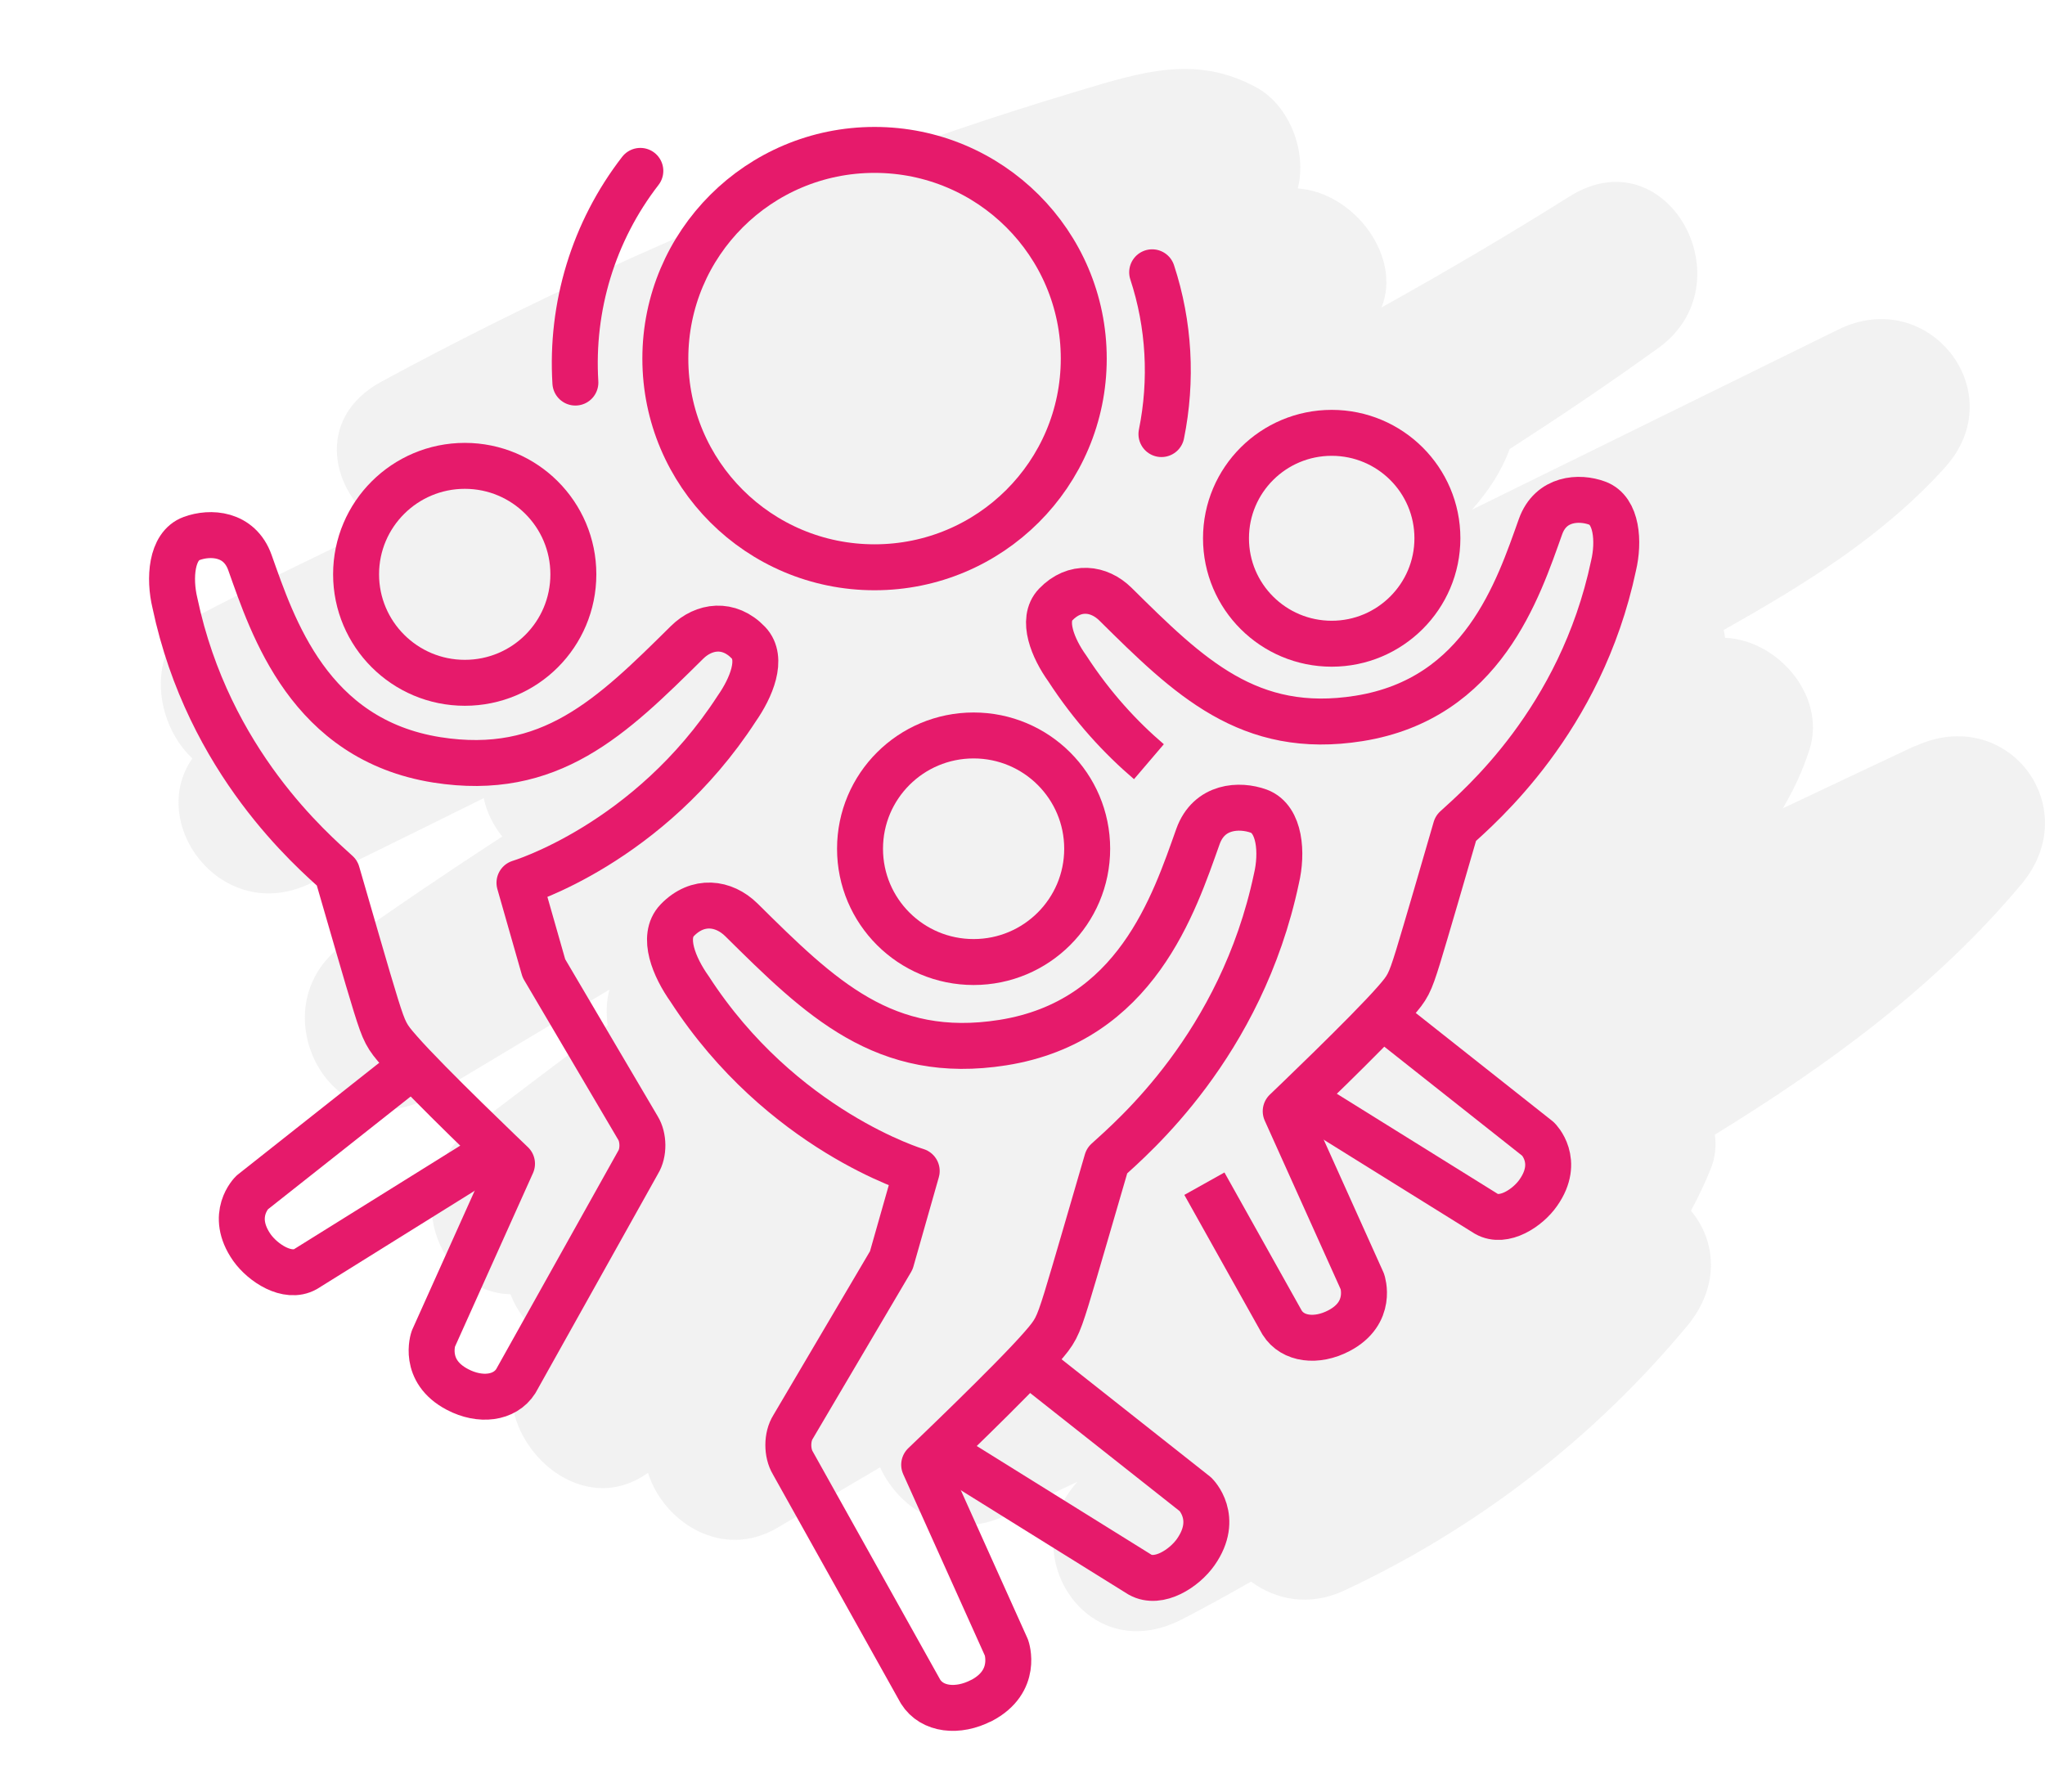 <svg width="89" height="78" viewBox="0 0 89 78" fill="none" xmlns="http://www.w3.org/2000/svg">
<g clip-path="url(#clip0_323_665)">
<path d="M83.328 32.475C81.413 33.374 79.504 34.279 77.589 35.184C78.053 34.399 78.449 33.561 78.745 32.643C79.504 30.29 77.354 27.85 75.076 27.763C75.062 27.649 75.042 27.535 75.015 27.421C78.516 25.45 81.93 23.359 84.652 20.342C87.602 17.064 83.933 12.412 80.008 14.342C74.693 16.957 69.377 19.571 64.061 22.186C64.76 21.395 65.338 20.536 65.701 19.544C67.898 18.13 70.056 16.675 72.173 15.147C76.084 12.325 72.562 5.883 68.308 8.551C65.62 10.24 62.892 11.842 60.123 13.384C61.024 11.172 58.934 8.376 56.481 8.202C56.891 6.58 56.111 4.589 54.687 3.811C52.052 2.363 49.667 3.141 46.931 3.959C43.323 5.038 39.754 6.251 36.233 7.592C29.499 10.159 22.954 13.176 16.617 16.602C13.646 18.204 14.412 21.462 16.556 22.876C13.949 24.116 11.361 25.37 8.821 26.69C6.294 28.004 6.637 31.383 8.371 33.012C6.368 35.881 9.695 40.298 13.512 38.448C16.032 37.228 18.545 35.981 21.052 34.741C21.18 35.344 21.462 35.921 21.858 36.41C19.533 37.925 17.235 39.474 14.984 41.076C11.046 43.878 14.547 50.253 18.848 47.672C21.408 46.137 23.962 44.609 26.522 43.074C26.388 43.583 26.374 44.112 26.448 44.629C24.446 46.13 22.443 47.639 20.454 49.167C17.309 51.587 18.996 56.266 22.215 56.333C22.49 57.044 22.954 57.674 23.538 58.109C23.505 58.136 23.478 58.156 23.444 58.183C20.138 60.965 24.479 66.603 28.088 64.183C28.128 64.156 28.162 64.136 28.202 64.109C28.874 66.254 31.435 67.91 33.827 66.502C35.319 65.624 36.811 64.746 38.303 63.868C39.143 65.725 41.374 67.105 43.766 65.966C44.808 65.47 45.849 64.987 46.891 64.498C44.109 67.521 47.267 72.642 51.441 70.484C52.456 69.961 53.457 69.405 54.445 68.842C55.52 69.633 56.978 69.941 58.504 69.23C64.276 66.529 69.343 62.621 73.416 57.727C74.888 55.964 74.672 53.98 73.591 52.7C73.913 52.103 74.209 51.486 74.464 50.843C74.652 50.367 74.699 49.871 74.632 49.388C79.558 46.358 84.242 42.946 87.972 38.488C90.788 35.123 87.34 30.612 83.328 32.489V32.475Z" fill="#D9D9D9" fill-opacity="0.35"/>
</g>
<path d="M27.868 7.438C25.822 10.083 24.839 13.359 25.041 16.652" stroke="#E61A6B" stroke-width="2" stroke-linecap="round" stroke-linejoin="round"/>
<path d="M42.706 74.023C44.321 73.182 43.803 71.719 43.803 71.719L40.221 63.757C40.221 63.757 44.067 60.096 45.331 58.642C45.919 57.968 46.016 57.81 46.411 56.54C46.78 55.34 47.631 52.379 48.176 50.522C49.264 49.524 54.014 45.512 55.551 38.242C55.814 37.139 55.718 35.658 54.787 35.308C53.944 35.001 52.618 35.063 52.136 36.412C51.099 39.32 49.449 44.461 43.645 45.381C38.491 46.196 35.699 43.436 32.266 40.038C31.502 39.285 30.37 39.127 29.474 40.055C28.781 40.774 29.351 42.114 30.01 43.042C34.005 49.217 39.896 50.969 39.896 50.969L38.79 54.858L34.514 62.111C34.242 62.54 34.242 63.24 34.505 63.678L40.063 73.629C40.563 74.426 41.687 74.548 42.715 74.014L42.706 74.023Z" stroke="#E61A6B" stroke-width="2" stroke-linejoin="round"/>
<path d="M40.888 63.109L49.615 68.54C50.432 68.995 51.547 68.259 52.039 67.558C53.084 66.07 52.03 65.045 52.03 65.045L44.734 59.281" stroke="#E61A6B" stroke-width="2" stroke-linejoin="round"/>
<path d="M50.547 18.894C51.021 16.555 50.889 14.12 50.143 11.852" stroke="#E61A6B" stroke-width="2" stroke-linecap="round" stroke-linejoin="round"/>
<path d="M47.166 15.608C47.166 20.627 43.092 24.692 38.061 24.692C33.03 24.692 28.956 20.627 28.956 15.608C28.956 10.59 33.03 6.525 38.061 6.525C43.092 6.525 47.166 10.59 47.166 15.608Z" stroke="#E61A6B" stroke-width="2" stroke-linejoin="round"/>
<path d="M47.315 36.943C47.315 39.667 45.102 41.874 42.372 41.874C39.641 41.874 37.429 39.667 37.429 36.943C37.429 34.219 39.641 32.012 42.372 32.012C45.102 32.012 47.315 34.219 47.315 36.943Z" stroke="#E61A6B" stroke-width="2" stroke-linejoin="round"/>
<path d="M19.913 60.481C18.367 59.675 18.859 58.273 18.859 58.273L22.283 50.653C22.283 50.653 18.605 47.149 17.393 45.757C16.822 45.108 16.735 44.96 16.357 43.751C15.997 42.603 15.189 39.766 14.671 37.996C13.635 37.041 9.078 33.196 7.612 26.242C7.357 25.182 7.445 23.763 8.341 23.439C9.149 23.141 10.422 23.202 10.878 24.49C11.87 27.275 13.451 32.189 19.009 33.074C23.943 33.853 26.621 31.208 29.904 27.958C30.633 27.24 31.722 27.082 32.574 27.976C33.232 28.668 32.688 29.947 32.064 30.84C28.236 36.744 22.608 38.425 22.608 38.425L23.671 42.148L27.762 49.094C28.017 49.505 28.026 50.18 27.771 50.592L22.45 60.113C21.967 60.875 20.896 60.997 19.913 60.481Z" stroke="#E61A6B" stroke-width="2" stroke-linejoin="round"/>
<path d="M21.642 50.039L13.293 55.242C12.511 55.68 11.44 54.971 10.966 54.305C9.965 52.877 10.975 51.905 10.975 51.905L17.955 46.387" stroke="#E61A6B" stroke-width="2" stroke-linejoin="round"/>
<path d="M15.497 24.998C15.497 27.6 17.613 29.72 20.229 29.72C22.846 29.72 24.953 27.609 24.953 24.998C24.953 22.388 22.837 20.277 20.229 20.277C17.621 20.277 15.497 22.388 15.497 24.998Z" stroke="#E61A6B" stroke-width="2" stroke-linejoin="round"/>
<path d="M52.416 51.522L55.797 57.565C56.262 58.31 57.307 58.424 58.264 57.925C59.765 57.145 59.291 55.779 59.291 55.779L55.955 48.368C55.955 48.368 59.528 44.961 60.713 43.604C61.266 42.973 61.346 42.833 61.714 41.65C62.057 40.529 62.856 37.779 63.356 36.053C64.366 35.125 68.791 31.385 70.222 24.623C70.468 23.589 70.38 22.214 69.511 21.899C68.729 21.61 67.492 21.671 67.044 22.924C66.078 25.63 64.541 30.413 59.142 31.271C54.348 32.033 51.74 29.458 48.544 26.296C47.833 25.595 46.779 25.446 45.945 26.313C45.304 26.979 45.831 28.232 46.446 29.09C47.543 30.78 48.781 32.112 50.002 33.154" stroke="#E61A6B" stroke-width="2" stroke-linejoin="round"/>
<path d="M56.569 47.783L64.691 52.837C65.446 53.266 66.491 52.574 66.947 51.917C67.922 50.533 66.939 49.578 66.939 49.578L60.152 44.209" stroke="#E61A6B" stroke-width="2" stroke-linejoin="round"/>
<path d="M62.557 23.43C62.557 25.961 60.494 28.019 57.957 28.019C55.419 28.019 53.356 25.97 53.356 23.43C53.356 20.89 55.419 18.84 57.957 18.84C60.494 18.84 62.557 20.89 62.557 23.43Z" stroke="#E61A6B" stroke-width="2" stroke-linejoin="round"/>
<defs>
<clipPath id="clip0_323_665">
<rect width="82" height="68" fill="white" transform="translate(7 3)"/>
</clipPath>
</defs>
</svg>
